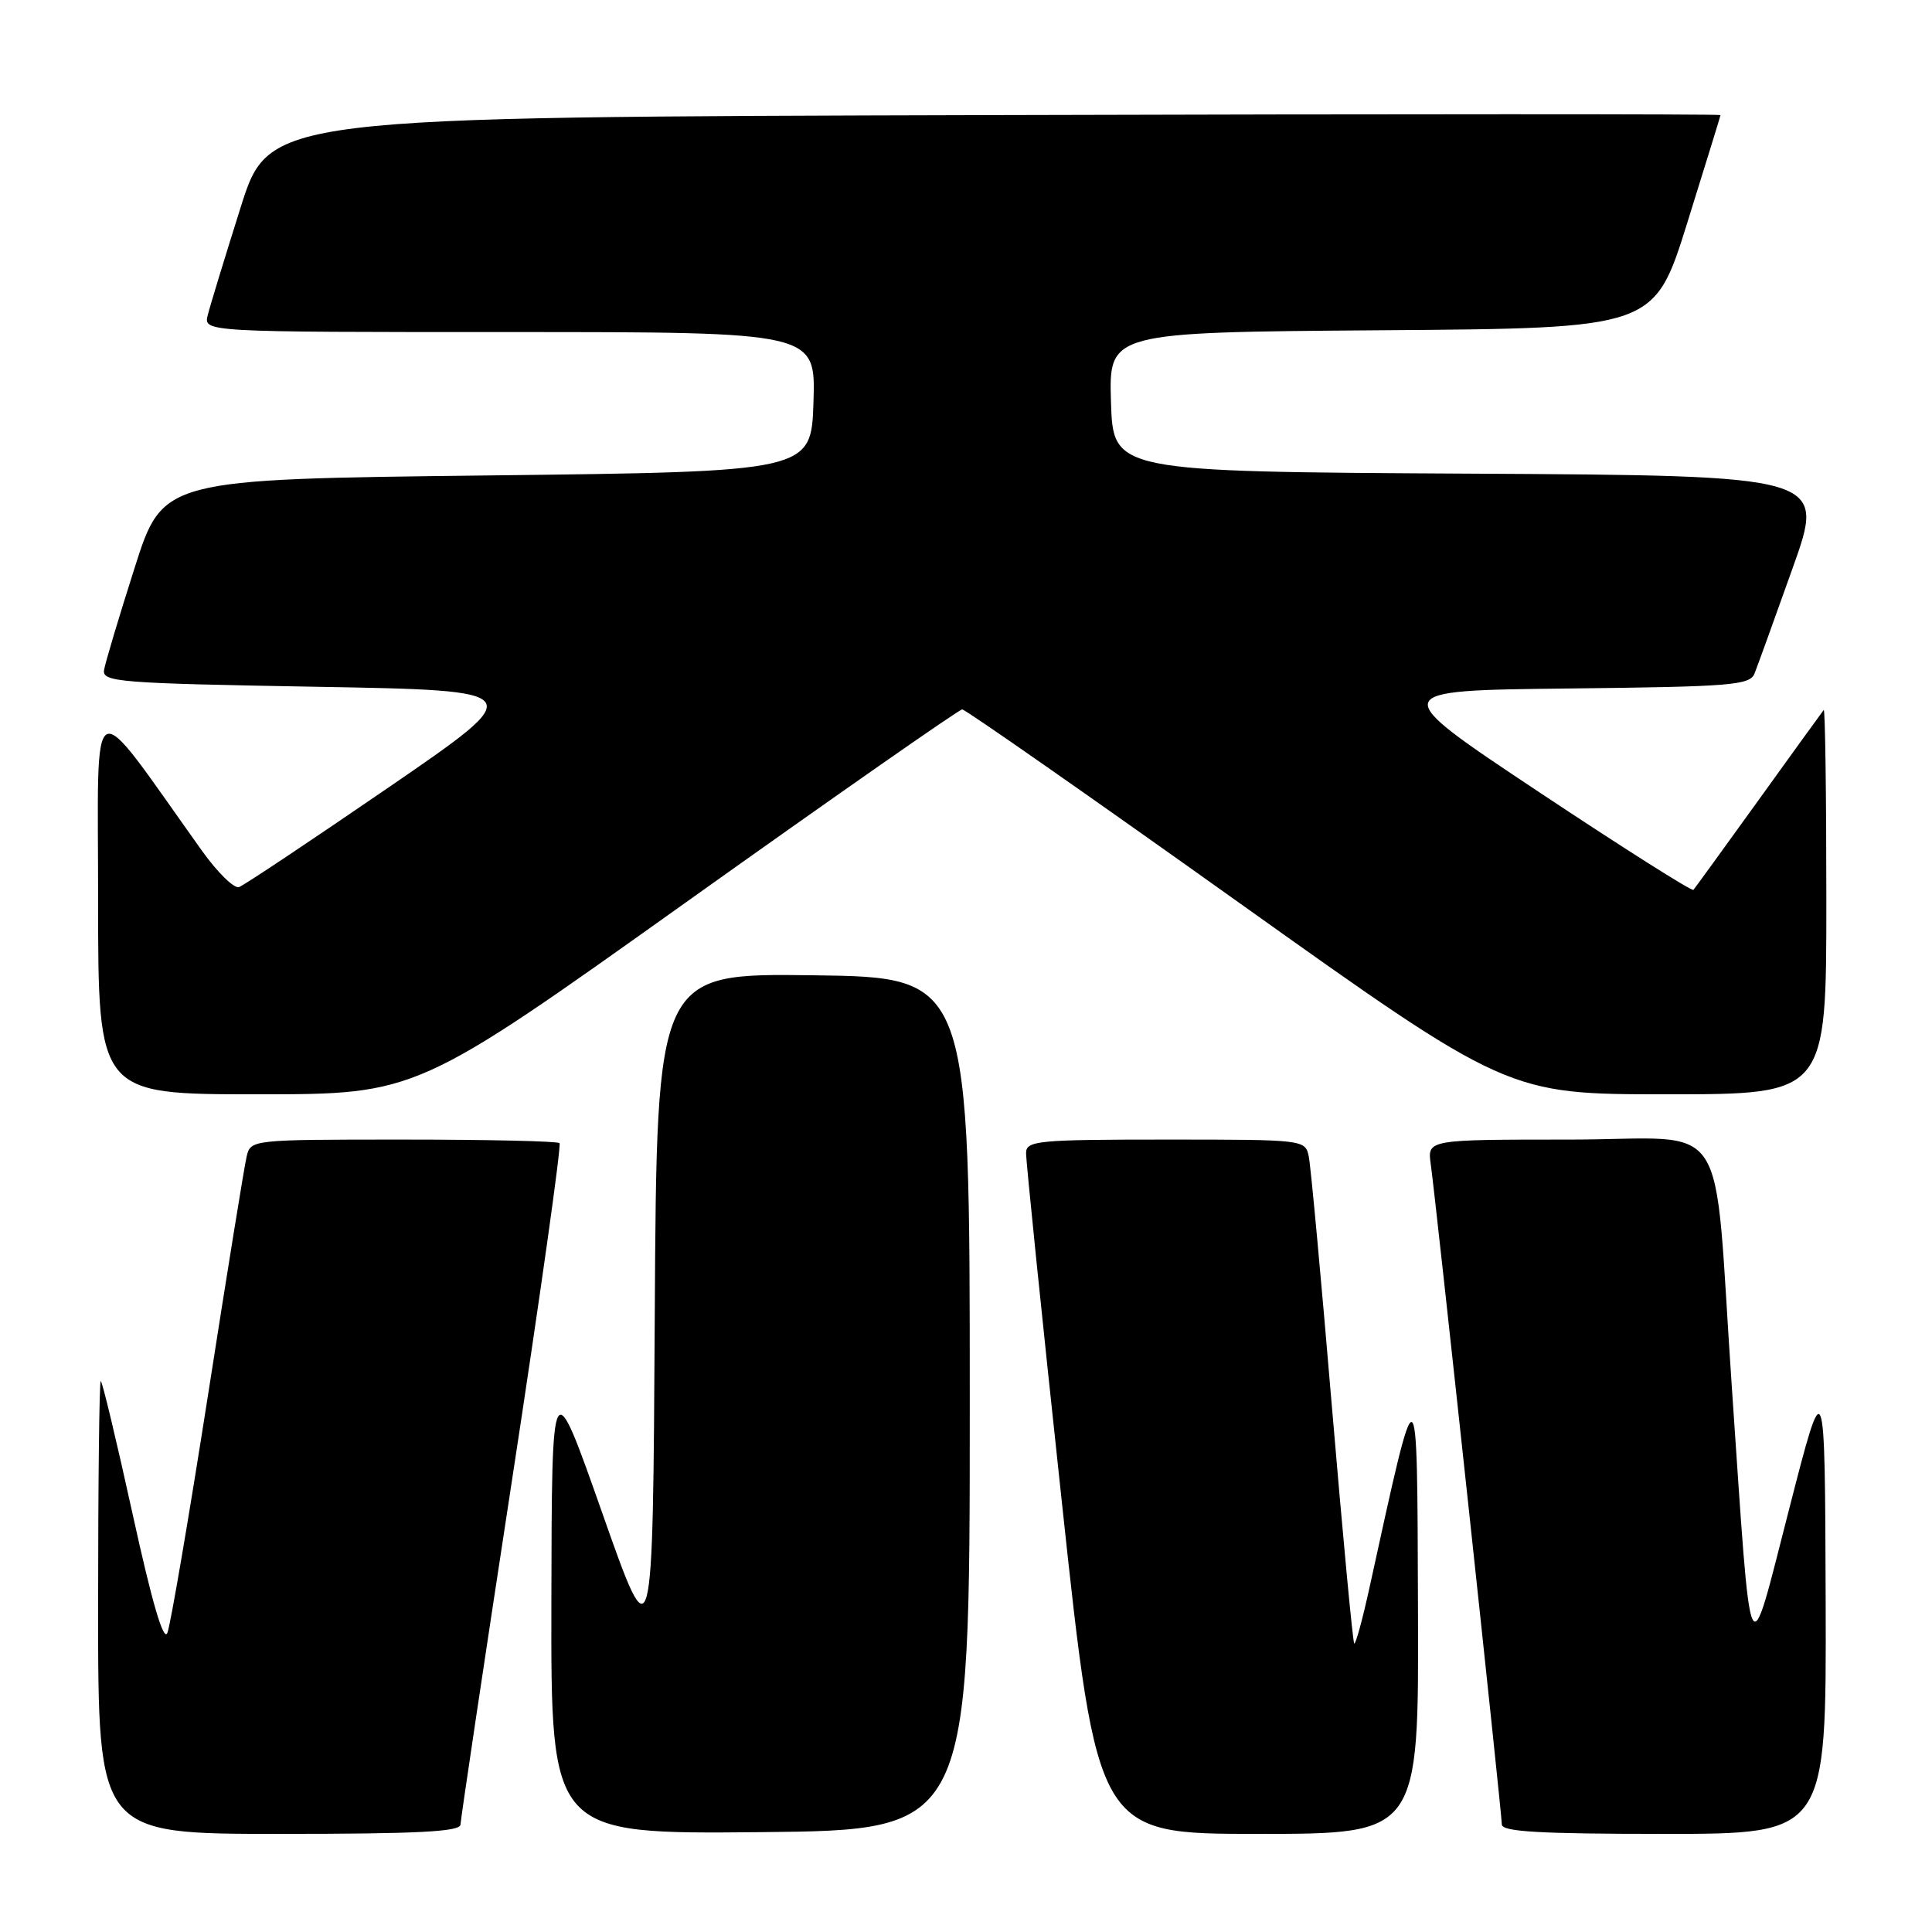 <?xml version="1.0" encoding="UTF-8" standalone="no"?>
<!DOCTYPE svg PUBLIC "-//W3C//DTD SVG 1.1//EN" "http://www.w3.org/Graphics/SVG/1.1/DTD/svg11.dtd" >
<svg xmlns="http://www.w3.org/2000/svg" xmlns:xlink="http://www.w3.org/1999/xlink" version="1.1" viewBox="0 0 256 256">
 <g >
 <path fill="currentColor"
d=" M 61.02 241.75 C 61.04 241.06 64.10 220.58 67.83 196.22 C 71.56 171.87 74.40 151.74 74.14 151.47 C 73.88 151.21 64.57 151.00 53.44 151.00 C 33.29 151.00 33.21 151.01 32.68 153.25 C 32.38 154.49 30.07 168.78 27.54 185.00 C 25.00 201.22 22.59 215.34 22.18 216.36 C 21.68 217.60 20.15 212.38 17.57 200.61 C 15.44 190.92 13.55 183.00 13.35 183.00 C 13.16 183.00 13.00 196.50 13.00 213.00 C 13.00 243.00 13.00 243.00 37.00 243.00 C 55.52 243.00 61.01 242.71 61.02 241.75 Z  M 128.50 186.00 C 128.50 129.50 128.50 129.50 107.76 129.23 C 87.02 128.96 87.02 128.96 86.76 174.23 C 86.50 219.50 86.50 219.50 79.81 200.50 C 73.12 181.50 73.12 181.50 73.06 212.27 C 73.00 243.03 73.00 243.03 100.75 242.77 C 128.50 242.50 128.50 242.50 128.50 186.00 Z  M 187.89 213.25 C 187.77 180.61 187.97 180.70 181.48 210.30 C 180.54 214.60 179.62 217.96 179.44 217.77 C 179.25 217.58 177.93 203.50 176.49 186.47 C 175.06 169.43 173.68 154.49 173.42 153.25 C 172.96 151.01 172.84 151.00 154.48 151.00 C 137.56 151.00 136.00 151.15 135.96 152.75 C 135.93 153.71 138.05 174.41 140.67 198.75 C 145.42 243.00 145.42 243.00 166.71 243.00 C 188.00 243.00 188.00 243.00 187.89 213.25 Z  M 241.91 212.25 C 241.81 181.50 241.81 181.50 237.06 200.00 C 231.55 221.41 232.14 222.67 229.49 184.00 C 226.93 146.75 229.70 151.00 207.96 151.00 C 189.13 151.00 189.13 151.00 189.58 154.25 C 190.26 159.03 199.00 240.28 199.00 241.75 C 199.00 242.71 203.97 243.00 220.50 243.00 C 242.00 243.00 242.00 243.00 241.91 212.25 Z  M 90.98 119.50 C 110.66 105.47 127.09 94.00 127.50 94.00 C 127.91 94.00 144.34 105.47 164.02 119.50 C 199.79 145.00 199.79 145.00 220.90 145.00 C 242.00 145.00 242.00 145.00 242.00 119.33 C 242.00 105.22 241.84 93.85 241.65 94.08 C 241.46 94.31 237.58 99.67 233.03 106.00 C 228.47 112.33 224.59 117.68 224.39 117.91 C 224.18 118.13 214.95 112.28 203.86 104.91 C 183.70 91.50 183.70 91.50 207.75 91.23 C 229.48 90.99 231.87 90.80 232.49 89.23 C 232.87 88.28 235.14 81.99 237.54 75.26 C 241.91 63.02 241.91 63.02 194.70 62.76 C 147.50 62.50 147.50 62.50 147.21 53.26 C 146.93 44.03 146.93 44.03 183.07 43.76 C 219.21 43.50 219.21 43.50 223.58 29.50 C 225.98 21.80 227.96 15.39 227.98 15.25 C 227.99 15.10 184.72 15.10 131.83 15.25 C 35.66 15.50 35.66 15.50 31.88 27.50 C 29.80 34.09 27.84 40.50 27.53 41.75 C 26.96 44.00 26.96 44.00 67.52 44.00 C 108.08 44.00 108.08 44.00 107.79 53.25 C 107.50 62.50 107.50 62.50 64.54 63.00 C 21.57 63.50 21.57 63.50 17.83 75.27 C 15.76 81.75 13.95 87.82 13.79 88.77 C 13.52 90.37 15.70 90.54 41.85 91.00 C 70.19 91.50 70.19 91.50 51.53 104.31 C 41.26 111.35 32.33 117.31 31.68 117.54 C 31.03 117.78 28.82 115.61 26.76 112.73 C 11.53 91.40 13.00 90.70 13.00 119.28 C 13.00 145.00 13.00 145.00 34.10 145.00 C 55.21 145.00 55.21 145.00 90.98 119.50 Z "/>
</g>
</svg>
